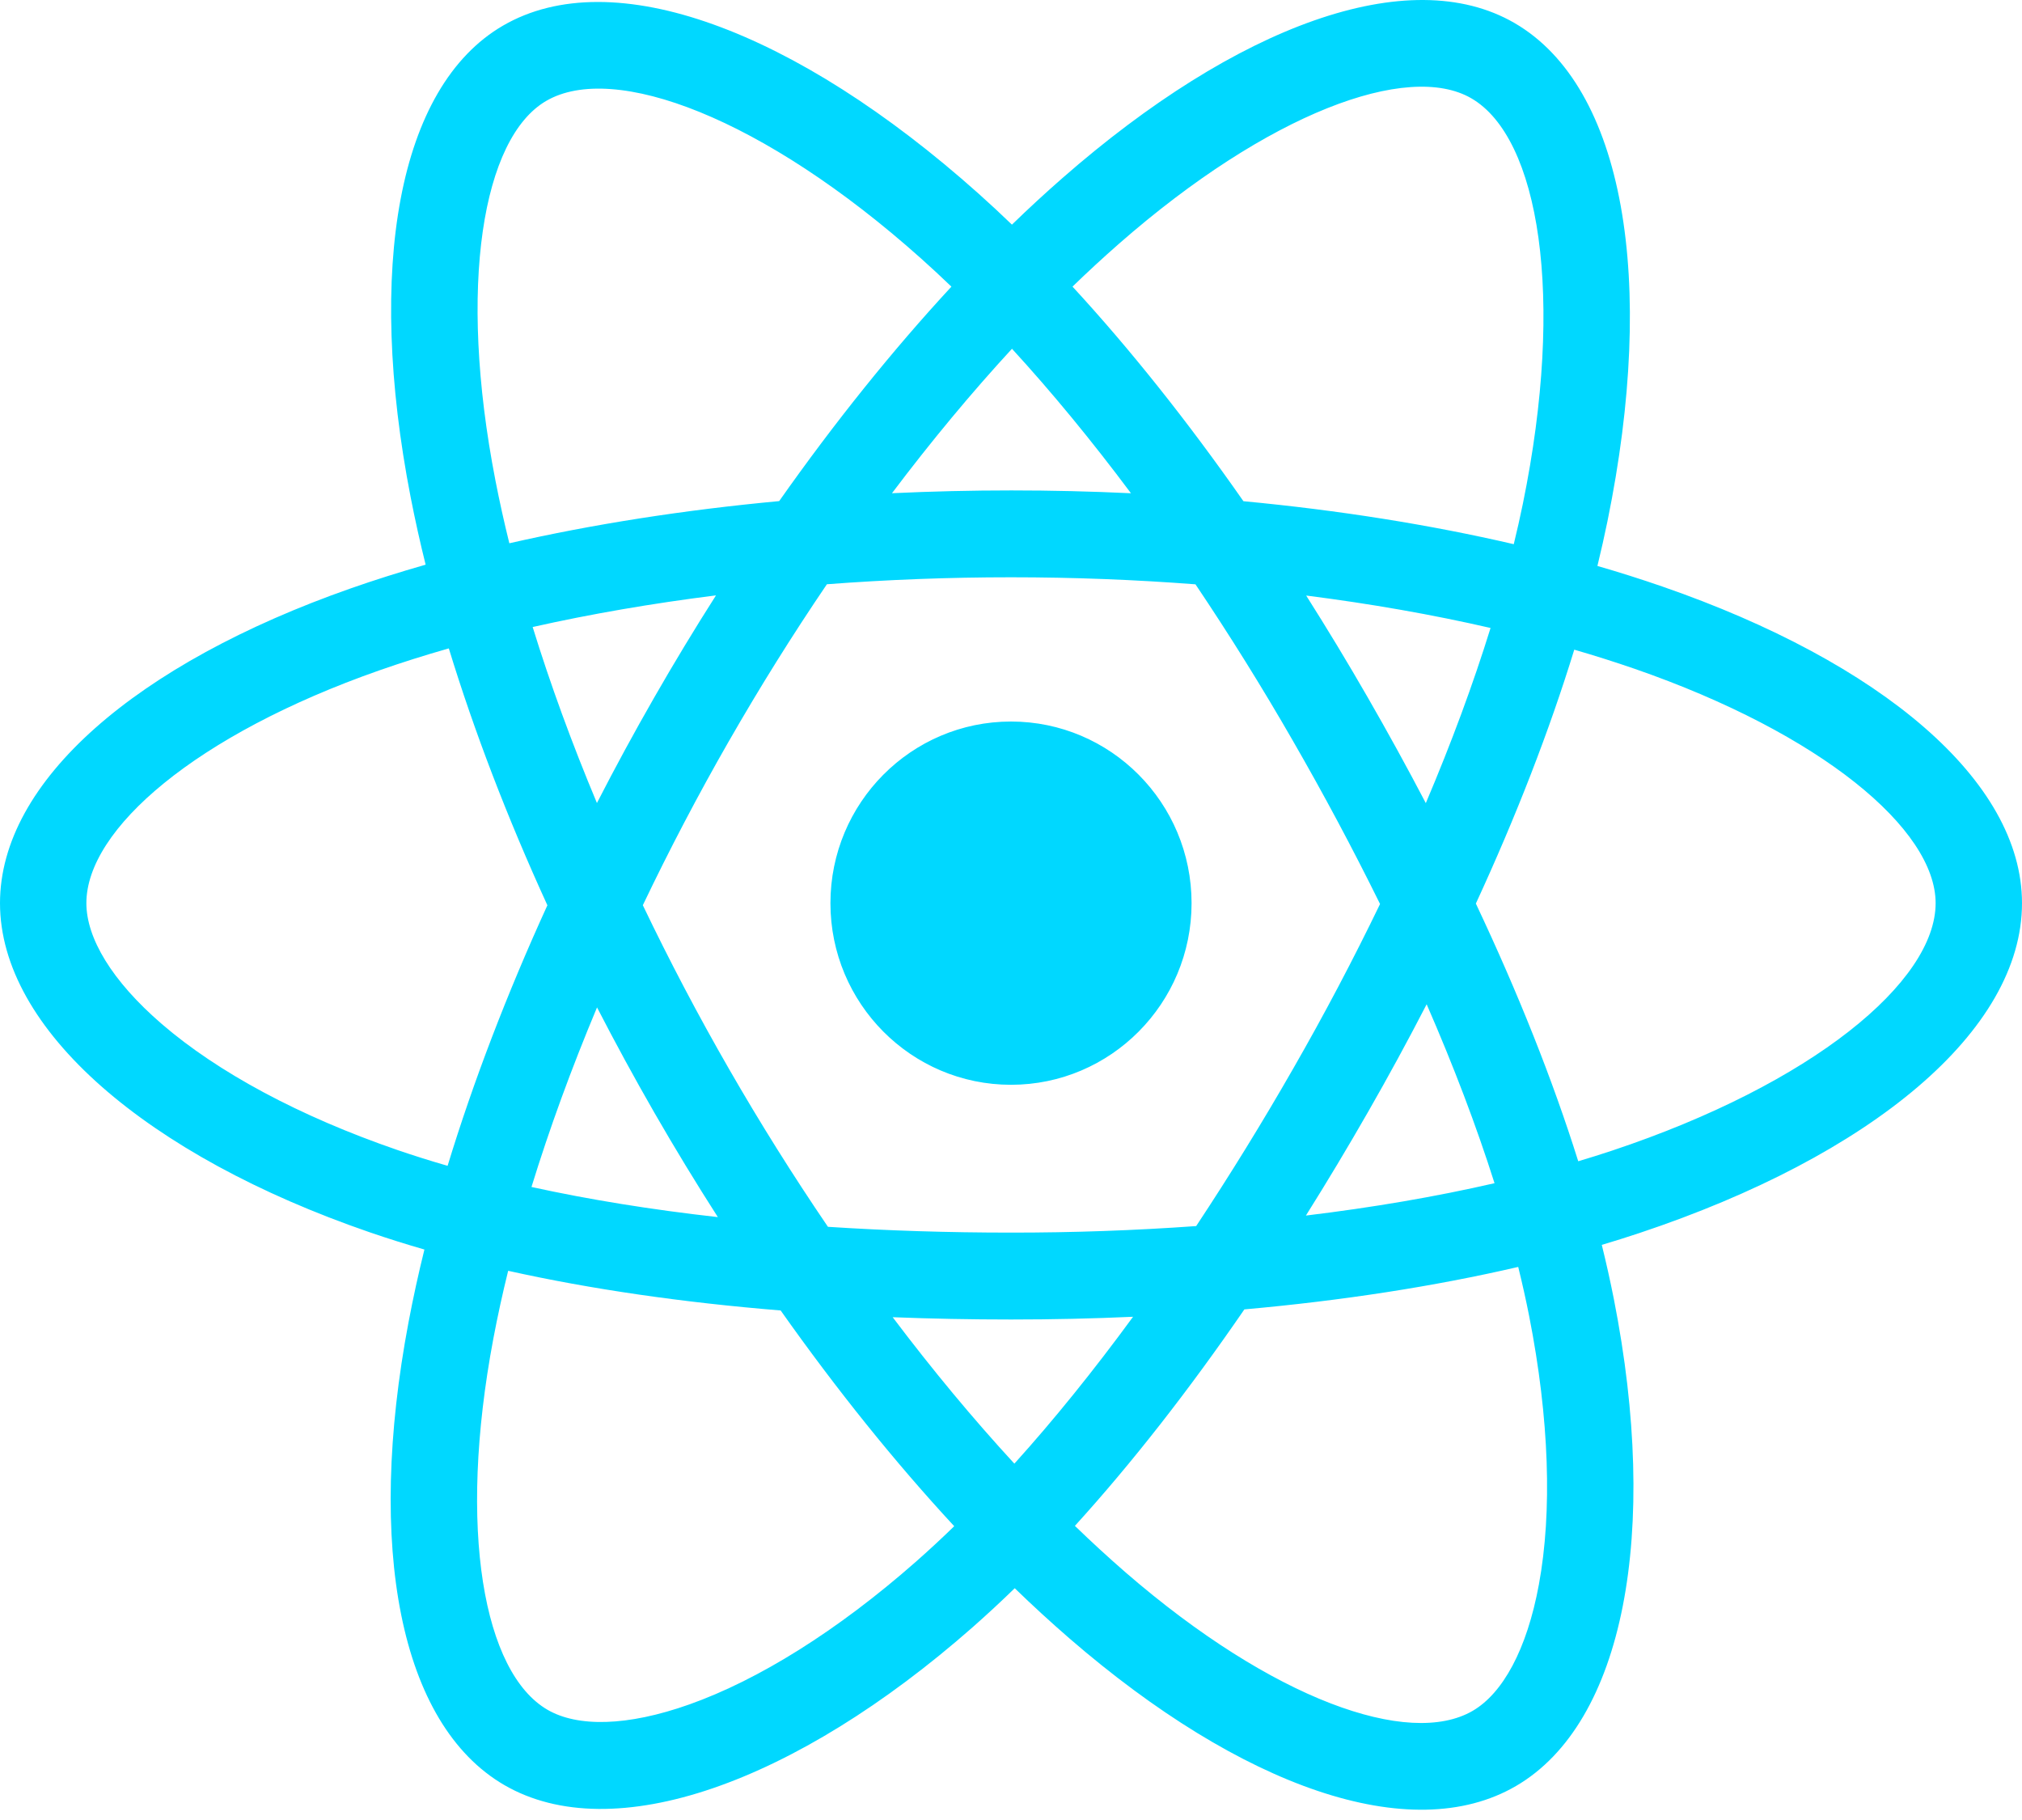 <svg width="60" height="54" viewBox="0 0 60 54" fill="none" xmlns="http://www.w3.org/2000/svg">
<g clip-path="url(#clip0_387:174)">
<path d="M49.332 17.404C48.693 17.183 48.05 16.979 47.401 16.792C47.51 16.344 47.61 15.901 47.699 15.466C49.161 8.328 48.205 2.577 44.941 0.683C41.811 -1.132 36.692 0.761 31.522 5.287C31.012 5.733 30.514 6.193 30.028 6.665C29.702 6.351 29.371 6.043 29.034 5.742C23.615 0.903 18.184 -1.137 14.923 0.762C11.796 2.583 10.87 7.99 12.186 14.755C12.317 15.425 12.465 16.092 12.63 16.754C11.861 16.974 11.119 17.208 10.409 17.457C4.057 19.684 0 23.176 0 26.797C0 30.537 4.355 34.288 10.972 36.563C11.508 36.747 12.049 36.917 12.594 37.074C12.417 37.787 12.26 38.505 12.123 39.228C10.868 45.876 11.848 51.154 14.966 52.964C18.188 54.832 23.594 52.912 28.859 48.283C29.285 47.907 29.703 47.52 30.111 47.123C30.637 47.634 31.178 48.13 31.733 48.611C36.832 53.025 41.868 54.807 44.984 52.992C48.202 51.119 49.248 45.448 47.89 38.549C47.783 38.008 47.663 37.471 47.531 36.936C47.91 36.823 48.283 36.706 48.646 36.585C55.525 34.293 60 30.587 60 26.797C60 23.162 55.812 19.648 49.332 17.404ZM47.84 34.138C47.512 34.247 47.175 34.353 46.832 34.455C46.073 32.037 45.048 29.466 43.794 26.809C44.991 24.216 45.976 21.678 46.714 19.276C47.328 19.454 47.924 19.643 48.498 19.841C54.05 21.764 57.437 24.607 57.437 26.797C57.437 29.13 53.779 32.158 47.84 34.138ZM45.376 39.05C45.976 42.1 46.062 44.858 45.664 47.015C45.307 48.952 44.588 50.244 43.7 50.761C41.809 51.862 37.765 50.431 33.404 46.657C32.889 46.209 32.386 45.748 31.896 45.273C33.586 43.413 35.276 41.251 36.925 38.85C39.826 38.591 42.566 38.167 45.051 37.59C45.173 38.086 45.282 38.573 45.376 39.05ZM20.455 50.571C18.608 51.227 17.137 51.246 16.247 50.73C14.354 49.632 13.568 45.394 14.641 39.709C14.768 39.037 14.915 38.369 15.079 37.705C17.537 38.252 20.257 38.645 23.165 38.882C24.825 41.232 26.563 43.392 28.315 45.283C27.943 45.645 27.562 45.998 27.172 46.342C24.844 48.389 22.511 49.841 20.455 50.571ZM11.801 34.124C8.875 33.118 6.459 31.811 4.803 30.384C3.315 29.102 2.563 27.829 2.563 26.797C2.563 24.599 5.82 21.796 11.253 19.891C11.912 19.66 12.602 19.442 13.318 19.238C14.069 21.694 15.054 24.262 16.243 26.86C15.039 29.495 14.04 32.105 13.282 34.59C12.784 34.447 12.29 34.291 11.801 34.124ZM14.702 14.26C13.574 8.463 14.323 4.091 16.208 2.994C18.215 1.825 22.654 3.491 27.332 7.67C27.637 7.943 27.937 8.221 28.232 8.505C26.489 10.388 24.766 12.532 23.121 14.868C20.299 15.131 17.598 15.553 15.114 16.119C14.961 15.503 14.824 14.883 14.702 14.26V14.26ZM40.583 20.688C39.997 19.669 39.388 18.663 38.759 17.67C40.673 17.913 42.507 18.236 44.23 18.632C43.713 20.299 43.068 22.042 42.309 23.829C41.755 22.77 41.179 21.723 40.583 20.688ZM30.029 10.348C31.211 11.636 32.395 13.075 33.56 14.635C31.197 14.523 28.831 14.523 26.468 14.634C27.634 13.088 28.828 11.651 30.029 10.348ZM19.407 20.706C18.818 21.733 18.253 22.773 17.713 23.826C16.967 22.046 16.328 20.295 15.806 18.604C17.518 18.219 19.344 17.904 21.246 17.665C20.609 18.664 19.996 19.678 19.407 20.706V20.706ZM21.301 36.112C19.335 35.892 17.483 35.593 15.771 35.218C16.301 33.497 16.953 31.709 17.716 29.89C18.259 30.944 18.826 31.985 19.417 33.013C20.025 34.069 20.654 35.103 21.301 36.112ZM30.1 43.427C28.885 42.109 27.673 40.651 26.489 39.082C27.638 39.127 28.81 39.15 30 39.15C31.223 39.15 32.432 39.123 33.622 39.069C32.453 40.666 31.274 42.127 30.1 43.427ZM42.334 29.797C43.136 31.636 43.812 33.415 44.348 35.106C42.609 35.506 40.73 35.827 38.751 36.066C39.386 35.055 40 34.031 40.593 32.995C41.197 31.942 41.777 30.876 42.334 29.797ZM38.373 31.707C37.464 33.295 36.504 34.853 35.495 36.378C33.666 36.509 31.833 36.573 30 36.572C28.133 36.572 26.317 36.514 24.568 36.4C23.532 34.878 22.553 33.317 21.635 31.721H21.635C20.721 30.134 19.867 28.511 19.075 26.858C19.865 25.205 20.716 23.582 21.627 21.993L21.627 21.994C22.538 20.404 23.508 18.85 24.537 17.335C26.321 17.199 28.151 17.128 30 17.128H30C31.858 17.128 33.69 17.2 35.474 17.337C36.491 18.85 37.456 20.398 38.365 21.98C39.279 23.565 40.141 25.18 40.951 26.822C40.15 28.481 39.29 30.11 38.373 31.707ZM43.66 2.917C45.67 4.082 46.451 8.782 45.189 14.946C45.108 15.339 45.018 15.74 44.919 16.146C42.43 15.568 39.727 15.138 36.897 14.871C35.248 12.51 33.539 10.363 31.825 8.504C32.274 8.068 32.734 7.644 33.205 7.231C37.634 3.354 41.774 1.823 43.66 2.917ZM30 21.408C32.959 21.408 35.358 23.821 35.358 26.797C35.358 29.773 32.959 32.186 30 32.186C27.041 32.186 24.642 29.773 24.642 26.797C24.642 23.821 27.041 21.408 30 21.408Z" fill="#00D8FF"/>
</g>
<defs>
<clipPath id="clip0_387:174">
<rect width="60" height="53.75" fill="white"/>
</clipPath>
</defs>
</svg>
